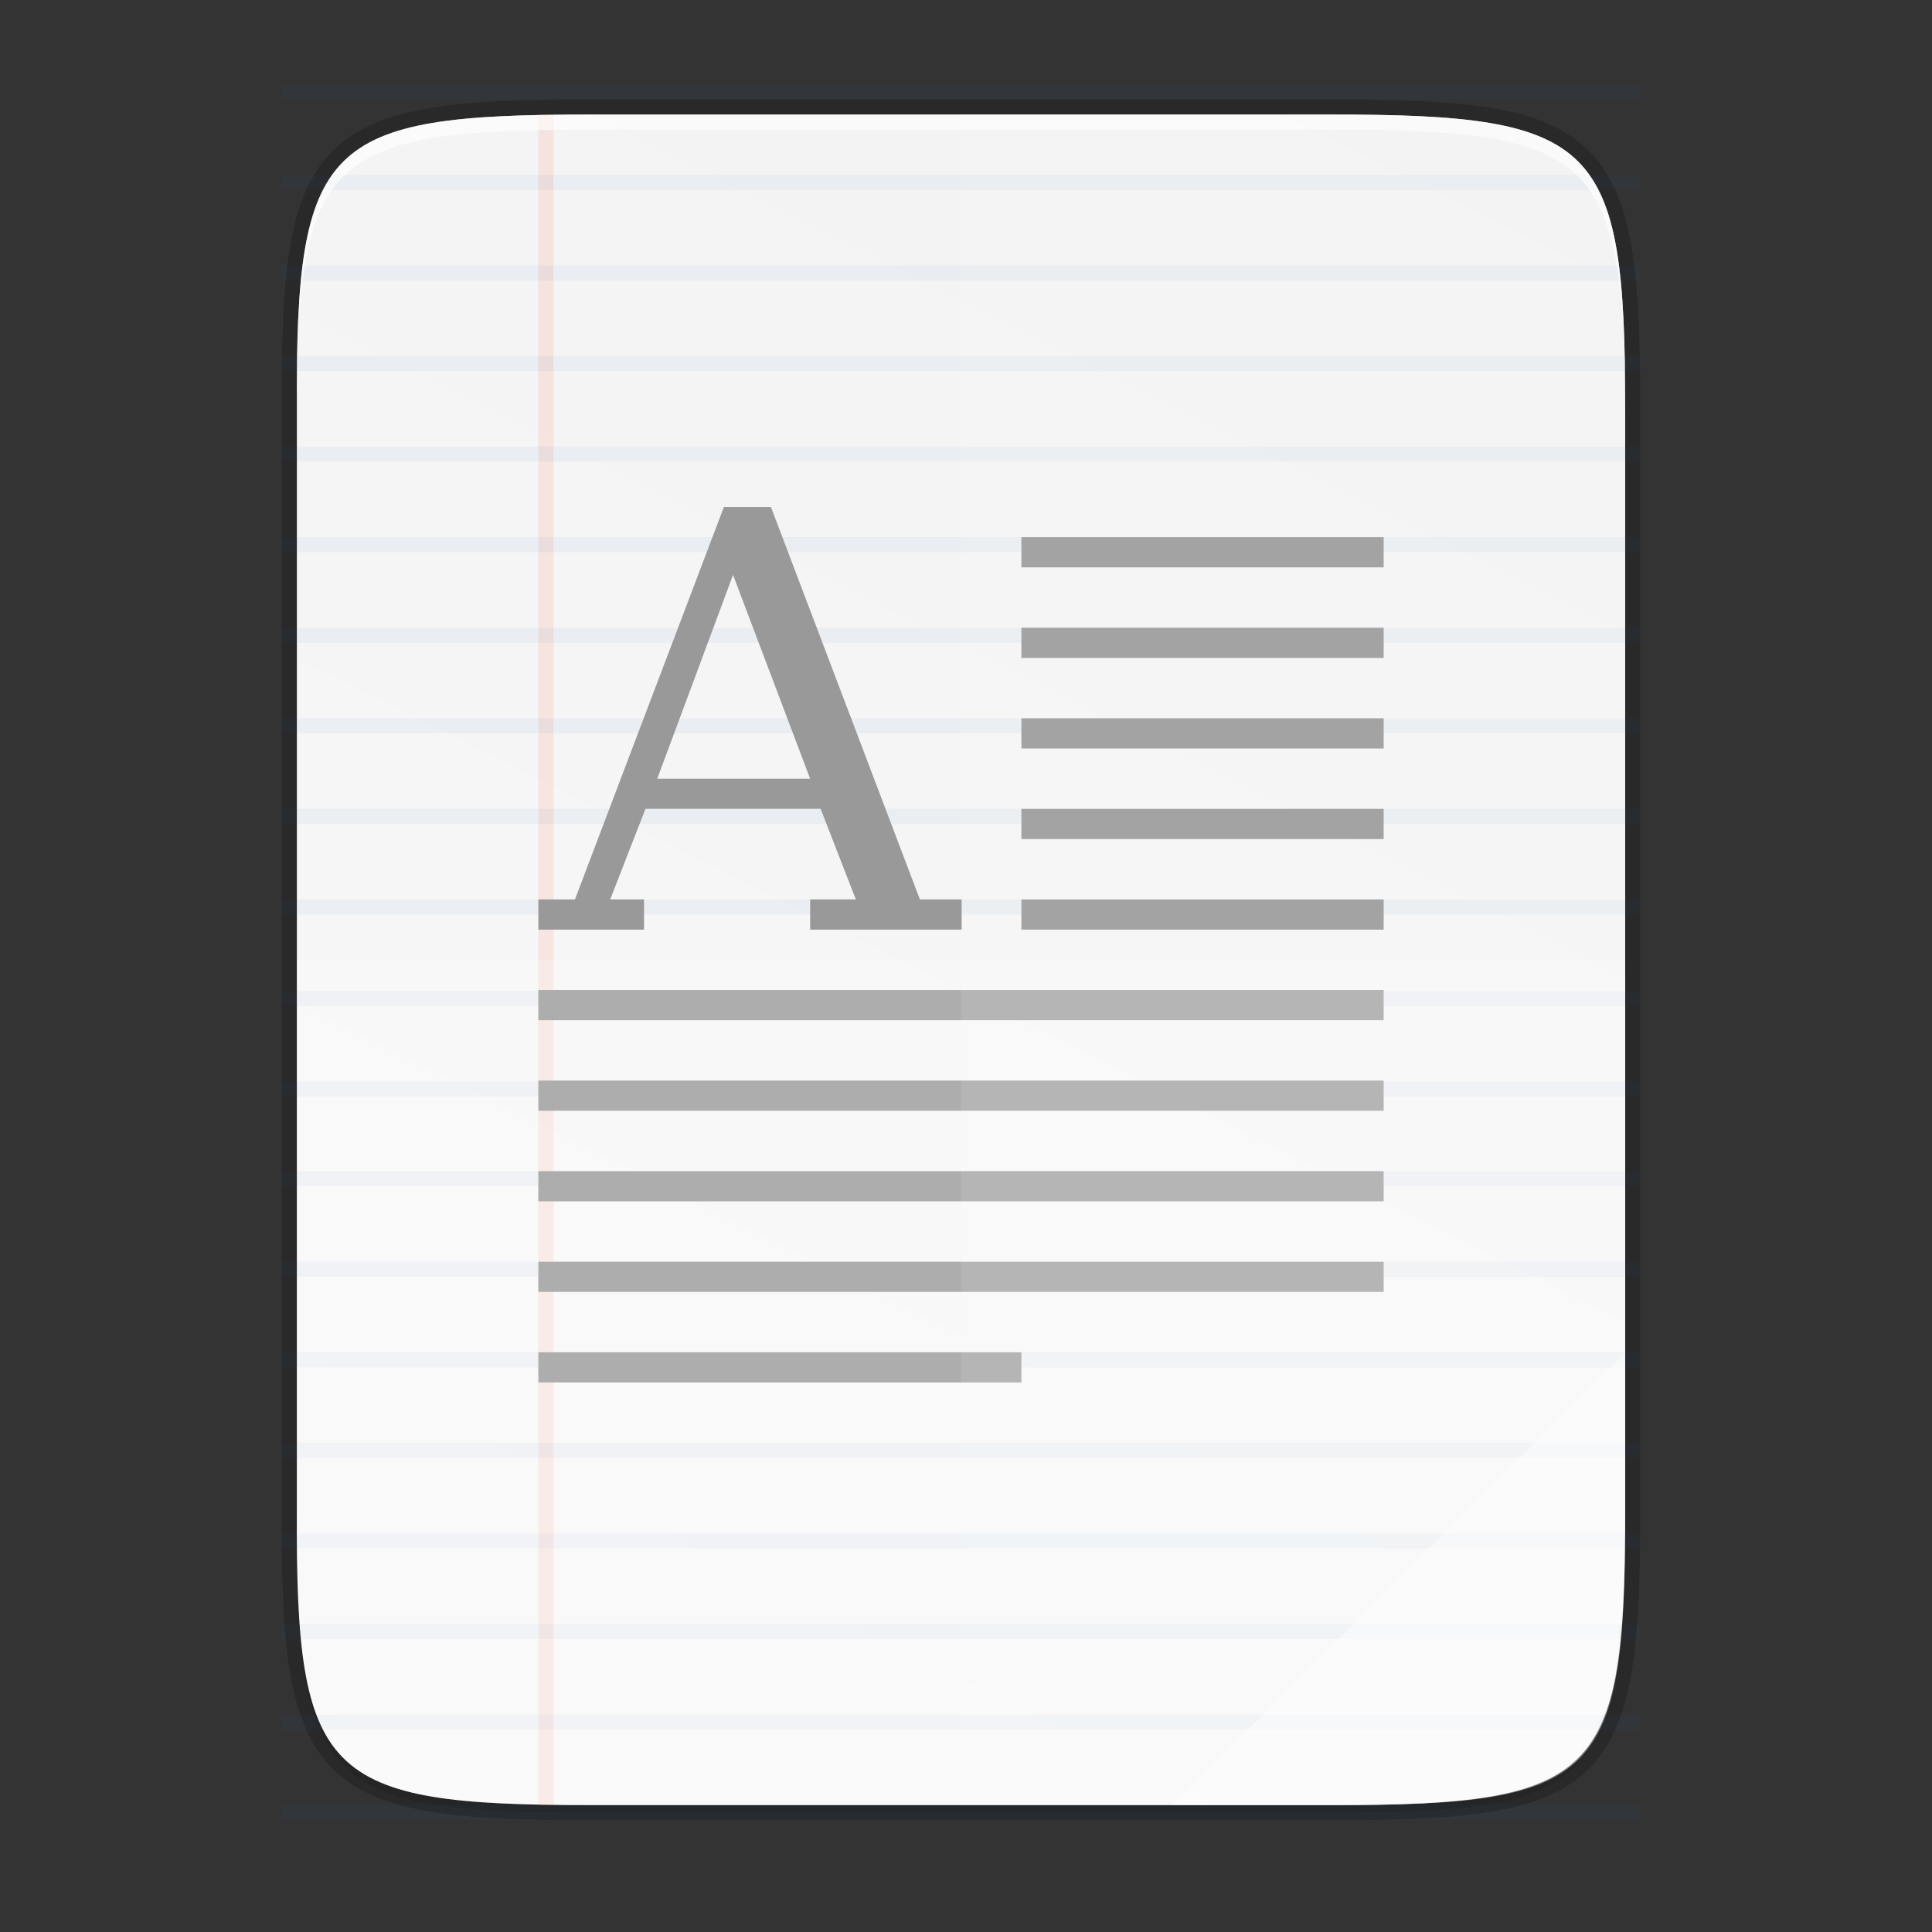 <svg fill="none" height="256" viewBox="0 0 256 256" width="256" xmlns="http://www.w3.org/2000/svg" xmlns:xlink="http://www.w3.org/1999/xlink">
  <rect x="0" y="0" width="256" height="256" fill="#333333" stroke="none"/>
  <linearGradient id="paint0_linear" gradientUnits="userSpaceOnUse" x1="183.343" x2="55.331" y1="-.825" y2="255.184">
    <stop offset="0" stop-color="#f2f2f2"/>
    <stop offset="1" stop-color="#f9f9f9"/>
  </linearGradient>
  <path d="m78.259 15.175c-35.298 0-39.096 3.626-38.923 38.995v146.02c-.173 35.37 3.625 38.996 38.923 38.996h98.162c35.298 0 38.923-3.626 38.923-38.996v-146.02c0-35.37-3.625-38.995-38.923-38.995z" opacity=".2" stroke="#000" stroke-width="4"/>
  <path d="m78.259 16.176c-35.298 0-39.096 3.626-38.923 38.995v146.02c-.173 35.37 3.625 38.996 38.923 38.996h98.162c35.298 0 38.005-3.638 38.923-38.996v-146.02c0-35.37-3.625-38.995-38.923-38.995z" fill="#000" opacity=".1"/>
  <path d="m78.259 15.175c-35.298 0-39.096 3.626-38.923 38.995v146.02c-.173 35.37 3.625 38.996 38.923 38.996h98.162c35.298 0 38.923-3.626 38.923-38.996v-146.02c0-35.37-3.625-38.995-38.923-38.995z" fill="url(#paint0_linear)"/>
  <path d="m71.337 15.175h2v224.012h-2z" fill="#f34f17" opacity=".1"/>
  <path d="m37.335 11.175v2h180.009v-2zm0 12.001v2h180.009v-2zm0 12.001v2h180.009v-2zm0 12.001v2h180.009v-2zm0 12.001v2h180.009v-2zm0 12.001v2h180.009v-2zm0 12.001v2h180.009v-2zm0 12.001v2h180.009v-2zm0 12.001v2h180.009v-2zm0 12.001v2h180.009v-2zm0 12.121v2h180.009v-2zm0 12.001v2h180.009v-2zm0 11.879v2h180.009v-2zm0 12.001v2h180.009v-2zm0 12.001v2h180.009v-2zm0 12v2h180.009v-2zm0 12.001v2h180.009v-2zm0 12v2h180.009v-2zm0 12.001v2h180.009v-2zm0 12v2.001h180.009v-2.001z" fill="#1463a5" opacity=".05"/>
  <path d="m135.34 71.178v4h48.003v-4zm0 12.001v4h48.003v-4zm0 12.001v4h48.003v-4zm0 12.001v4h48.003v-4zm0 12.001v4h48.003v-4zm-64.003 12v4h112.006v-4zm0 12.001v4h112.006v-4zm0 12v4.001h112.006v-4.001zm0 12.001v4h112.006v-4zm0 12.001v4h64.003v-4z" fill="#999"/>
  <path d="m95.919 67.178-19.735 52.003h-4.848v4h14.001v-4h-4.482l4.676-12.009h23.203l4.67 12.009h-6.055v4h20.083v-4h-5.54l-19.74-52.003zm1.213 9.003 10.216 27.007h-20.261z" fill="#999"/>
  <g fill="#fff">
    <path d="m127.34 15.175v224.012h49.08c35.299 0 38.006-3.637 38.924-38.996v-146.02c0-35.37-3.625-38.995-38.924-38.995z" opacity=".1"/>
    <path d="m39.336 127.181v73.01c-.173 35.37 3.625 38.996 38.924 38.996h98.161c35.299 0 38.006-3.637 38.924-38.996v-73.01z" opacity=".2"/>
    <path d="m155.341 239.187 60.003-60.003v22.485c-.052 33.997-3.803 37.518-38.176 37.518z" opacity=".4"/>
    <path d="m78.259 15.175c-35.298 0-39.097 3.626-38.924 38.996v2c-.173-35.37 3.625-38.996 38.924-38.996h98.161c35.299 0 38.924 3.626 38.924 38.996v-2c0-35.37-3.625-38.996-38.924-38.996z" opacity=".6"/>
  </g>
</svg>
